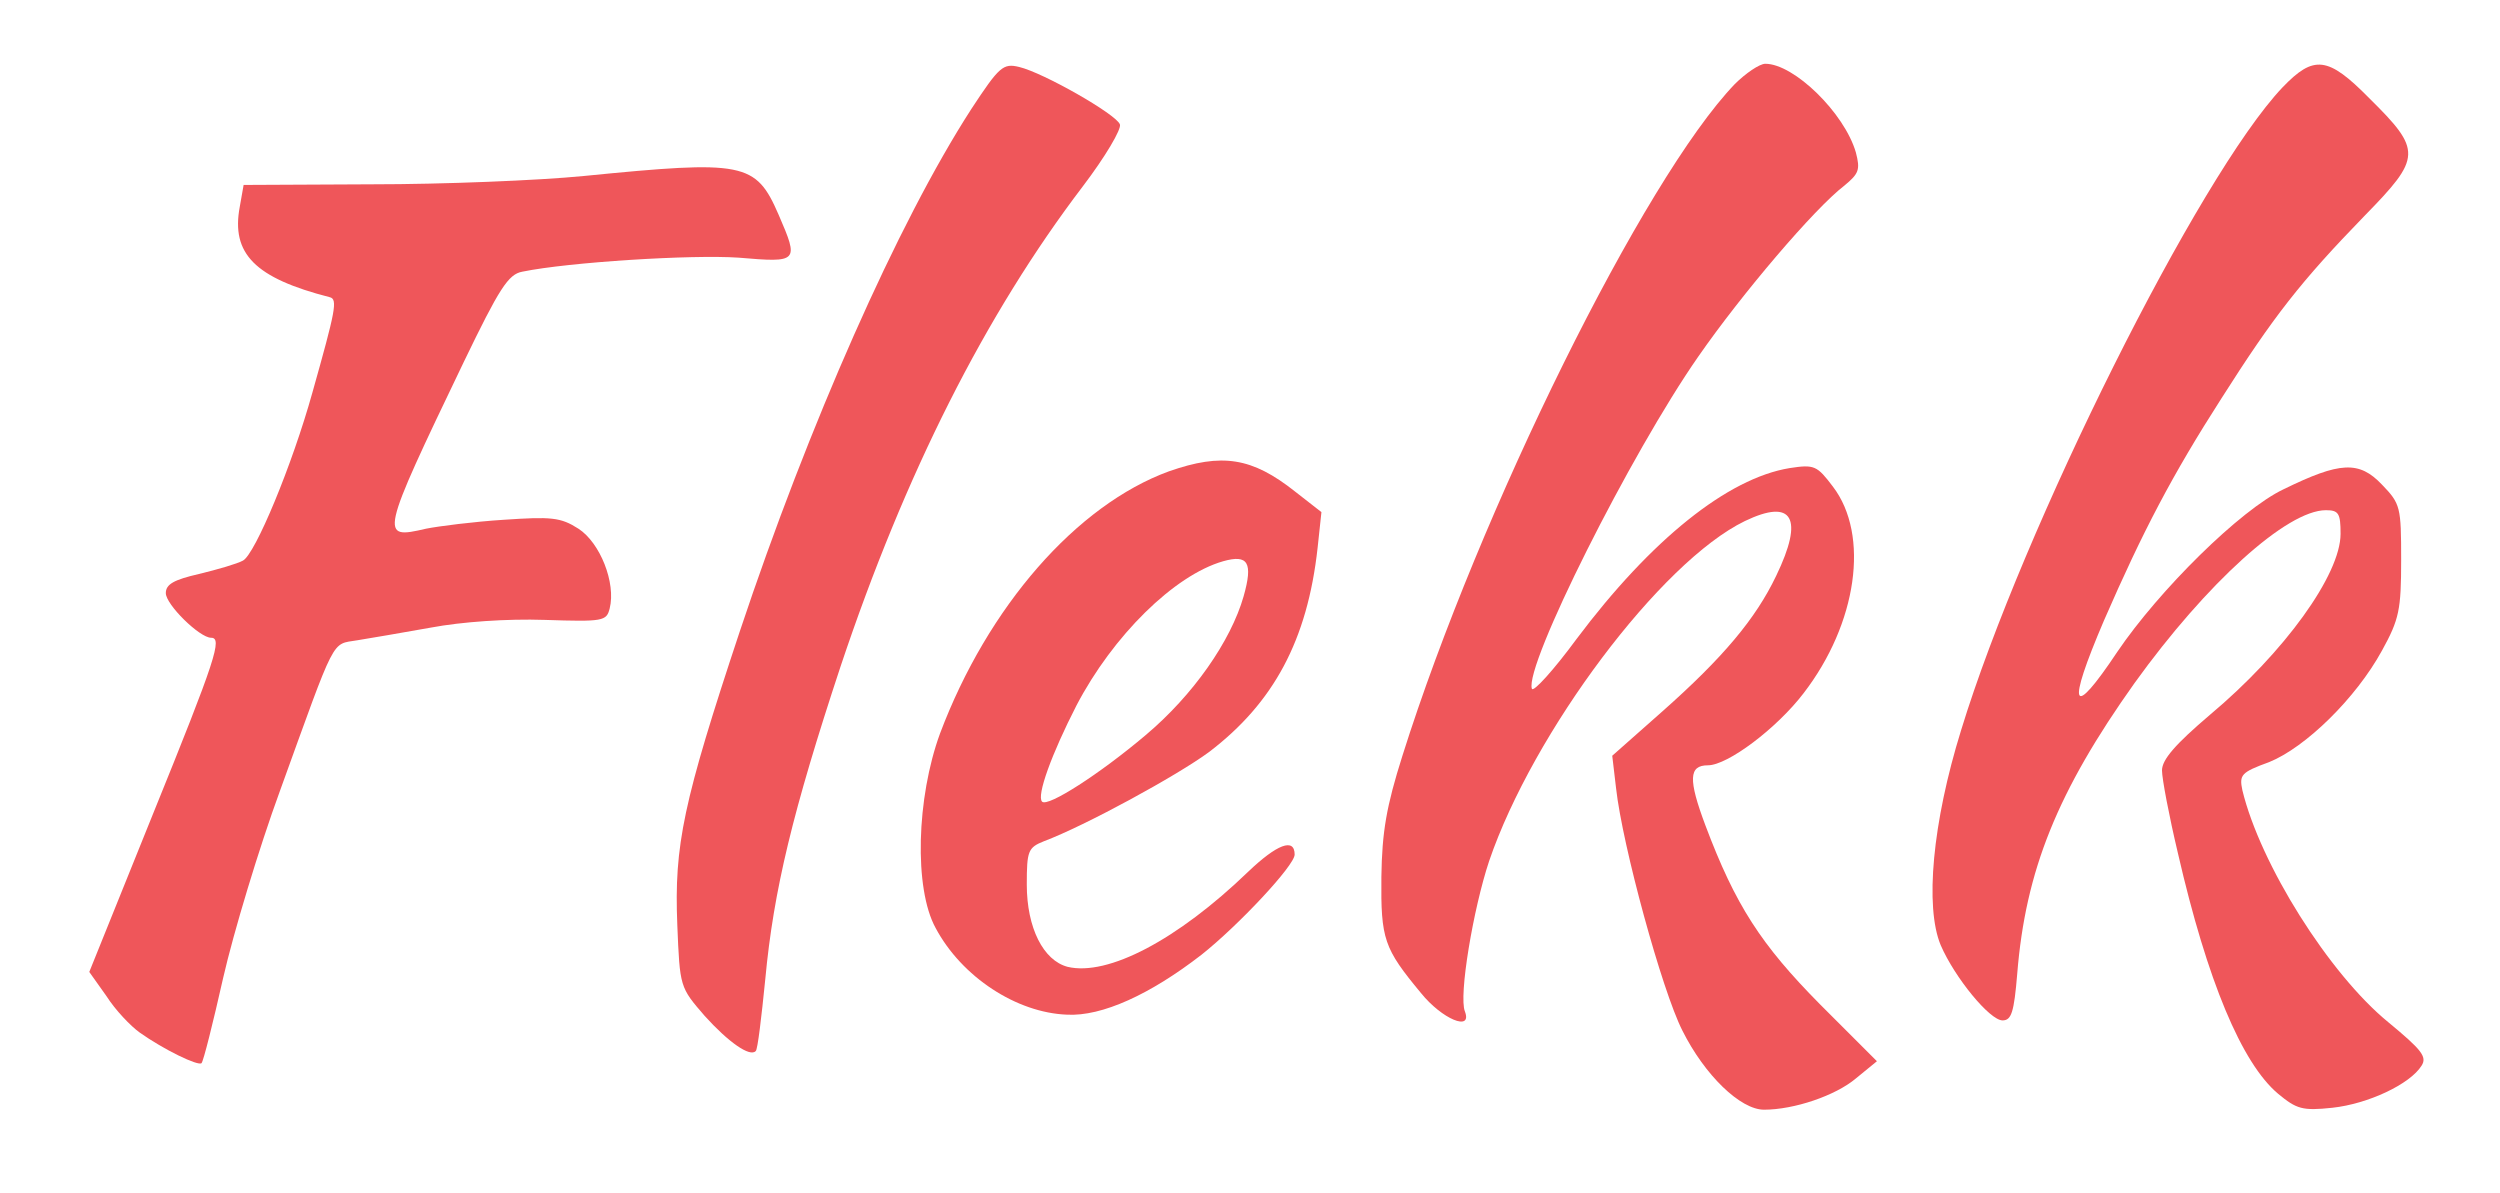 
<svg version="1.0" xmlns="http://www.w3.org/2000/svg"
 width="392pt" height="187pt" viewBox="0 0 392 187"
 preserveAspectRatio="xMidYMid meet">

<g transform="translate(0,187) scale(0.1,-0.1)"
fill="#EF565A" stroke="none">
<path d="M1523 1699 c-115 -178 -255 -495 -363 -819 -89 -268 -103 -335 -98
-460 4 -98 4 -98 43 -143 37 -41 71 -65 80 -55 3 2 9 53 15 113 13 139 43 263
118 490 101 302 227 552 380 753 35 46 61 90 58 97 -6 16 -120 81 -158 90 -25
6 -31 1 -75 -66z"/>
<path d="M2720 1738 c-142 -148 -400 -669 -521 -1053 -25 -79 -32 -119 -33
-190 -1 -98 4 -112 62 -182 33 -41 81 -61 69 -29 -10 24 13 161 38 236 69 202
269 469 401 533 75 36 93 5 49 -86 -32 -67 -83 -128 -179 -213 l-78 -69 6 -51
c10 -90 72 -317 104 -380 35 -70 91 -124 128 -124 47 0 112 22 144 49 l33 27
-89 89 c-93 94 -133 156 -180 281 -27 72 -26 94 4 94 31 0 108 58 150 113 84
109 104 248 46 324 -25 33 -29 35 -68 29 -97 -16 -217 -112 -334 -268 -36 -49
-68 -84 -70 -78 -12 36 155 369 261 521 68 98 182 232 229 268 23 19 25 25 18
52 -18 62 -97 139 -142 139 -9 0 -31 -15 -48 -32z"/>
<path d="M3579 1733 c-131 -138 -407 -691 -504 -1008 -45 -145 -57 -277 -32
-337 22 -51 77 -118 97 -118 14 0 18 13 23 73 13 162 63 286 184 456 113 157
239 271 300 271 20 0 23 -5 23 -37 0 -64 -88 -186 -205 -284 -54 -46 -75 -70
-75 -87 0 -13 11 -71 25 -130 46 -200 100 -329 157 -377 29 -24 38 -27 85 -22
56 6 122 37 140 66 9 14 0 25 -52 68 -93 76 -201 248 -229 364 -5 24 -2 28 42
44 57 23 136 100 177 175 27 49 30 64 30 142 0 83 -1 88 -30 118 -36 38 -66
36 -154 -7 -68 -32 -196 -159 -261 -255 -72 -108 -80 -89 -21 49 61 140 107
228 184 348 82 129 124 183 225 287 89 91 90 102 7 184 -65 66 -87 68 -136 17z"/>
<path d="M915 1594 c-71 -7 -221 -13 -331 -13 l-202 -1 -6 -34 c-14 -74 24
-112 141 -142 13 -3 9 -21 -27 -149 -32 -115 -90 -254 -109 -264 -9 -5 -40
-14 -69 -21 -39 -9 -52 -16 -52 -30 0 -18 53 -70 71 -70 18 0 8 -32 -91 -276
l-100 -248 27 -38 c14 -22 38 -47 52 -57 38 -27 92 -53 97 -48 3 3 18 63 34
134 16 70 56 203 89 293 89 246 80 229 121 236 19 3 71 12 116 20 48 9 119 14
178 12 92 -3 97 -2 102 18 10 40 -15 103 -49 125 -28 18 -43 19 -117 14 -47
-3 -102 -10 -122 -14 -73 -17 -73 -14 59 261 56 116 70 138 92 142 73 15 266
27 339 22 94 -8 95 -7 63 67 -36 83 -54 86 -306 61z"/>
<path d="M1833 1131 c-145 -53 -284 -212 -359 -411 -37 -101 -41 -243 -7 -305
41 -77 127 -133 206 -136 55 -3 131 32 211 94 58 46 146 140 146 157 0 27 -28
16 -73 -27 -111 -107 -220 -164 -283 -149 -38 10 -64 61 -64 129 0 53 2 58 27
68 64 24 209 103 259 140 101 77 154 175 170 320 l6 56 -41 32 c-68 54 -115
61 -198 32z m117 -196 c-20 -70 -79 -155 -154 -218 -71 -60 -153 -113 -162
-104 -9 9 15 75 54 151 57 109 153 204 230 226 39 11 47 -2 32 -55z"/>
</g>
</svg>